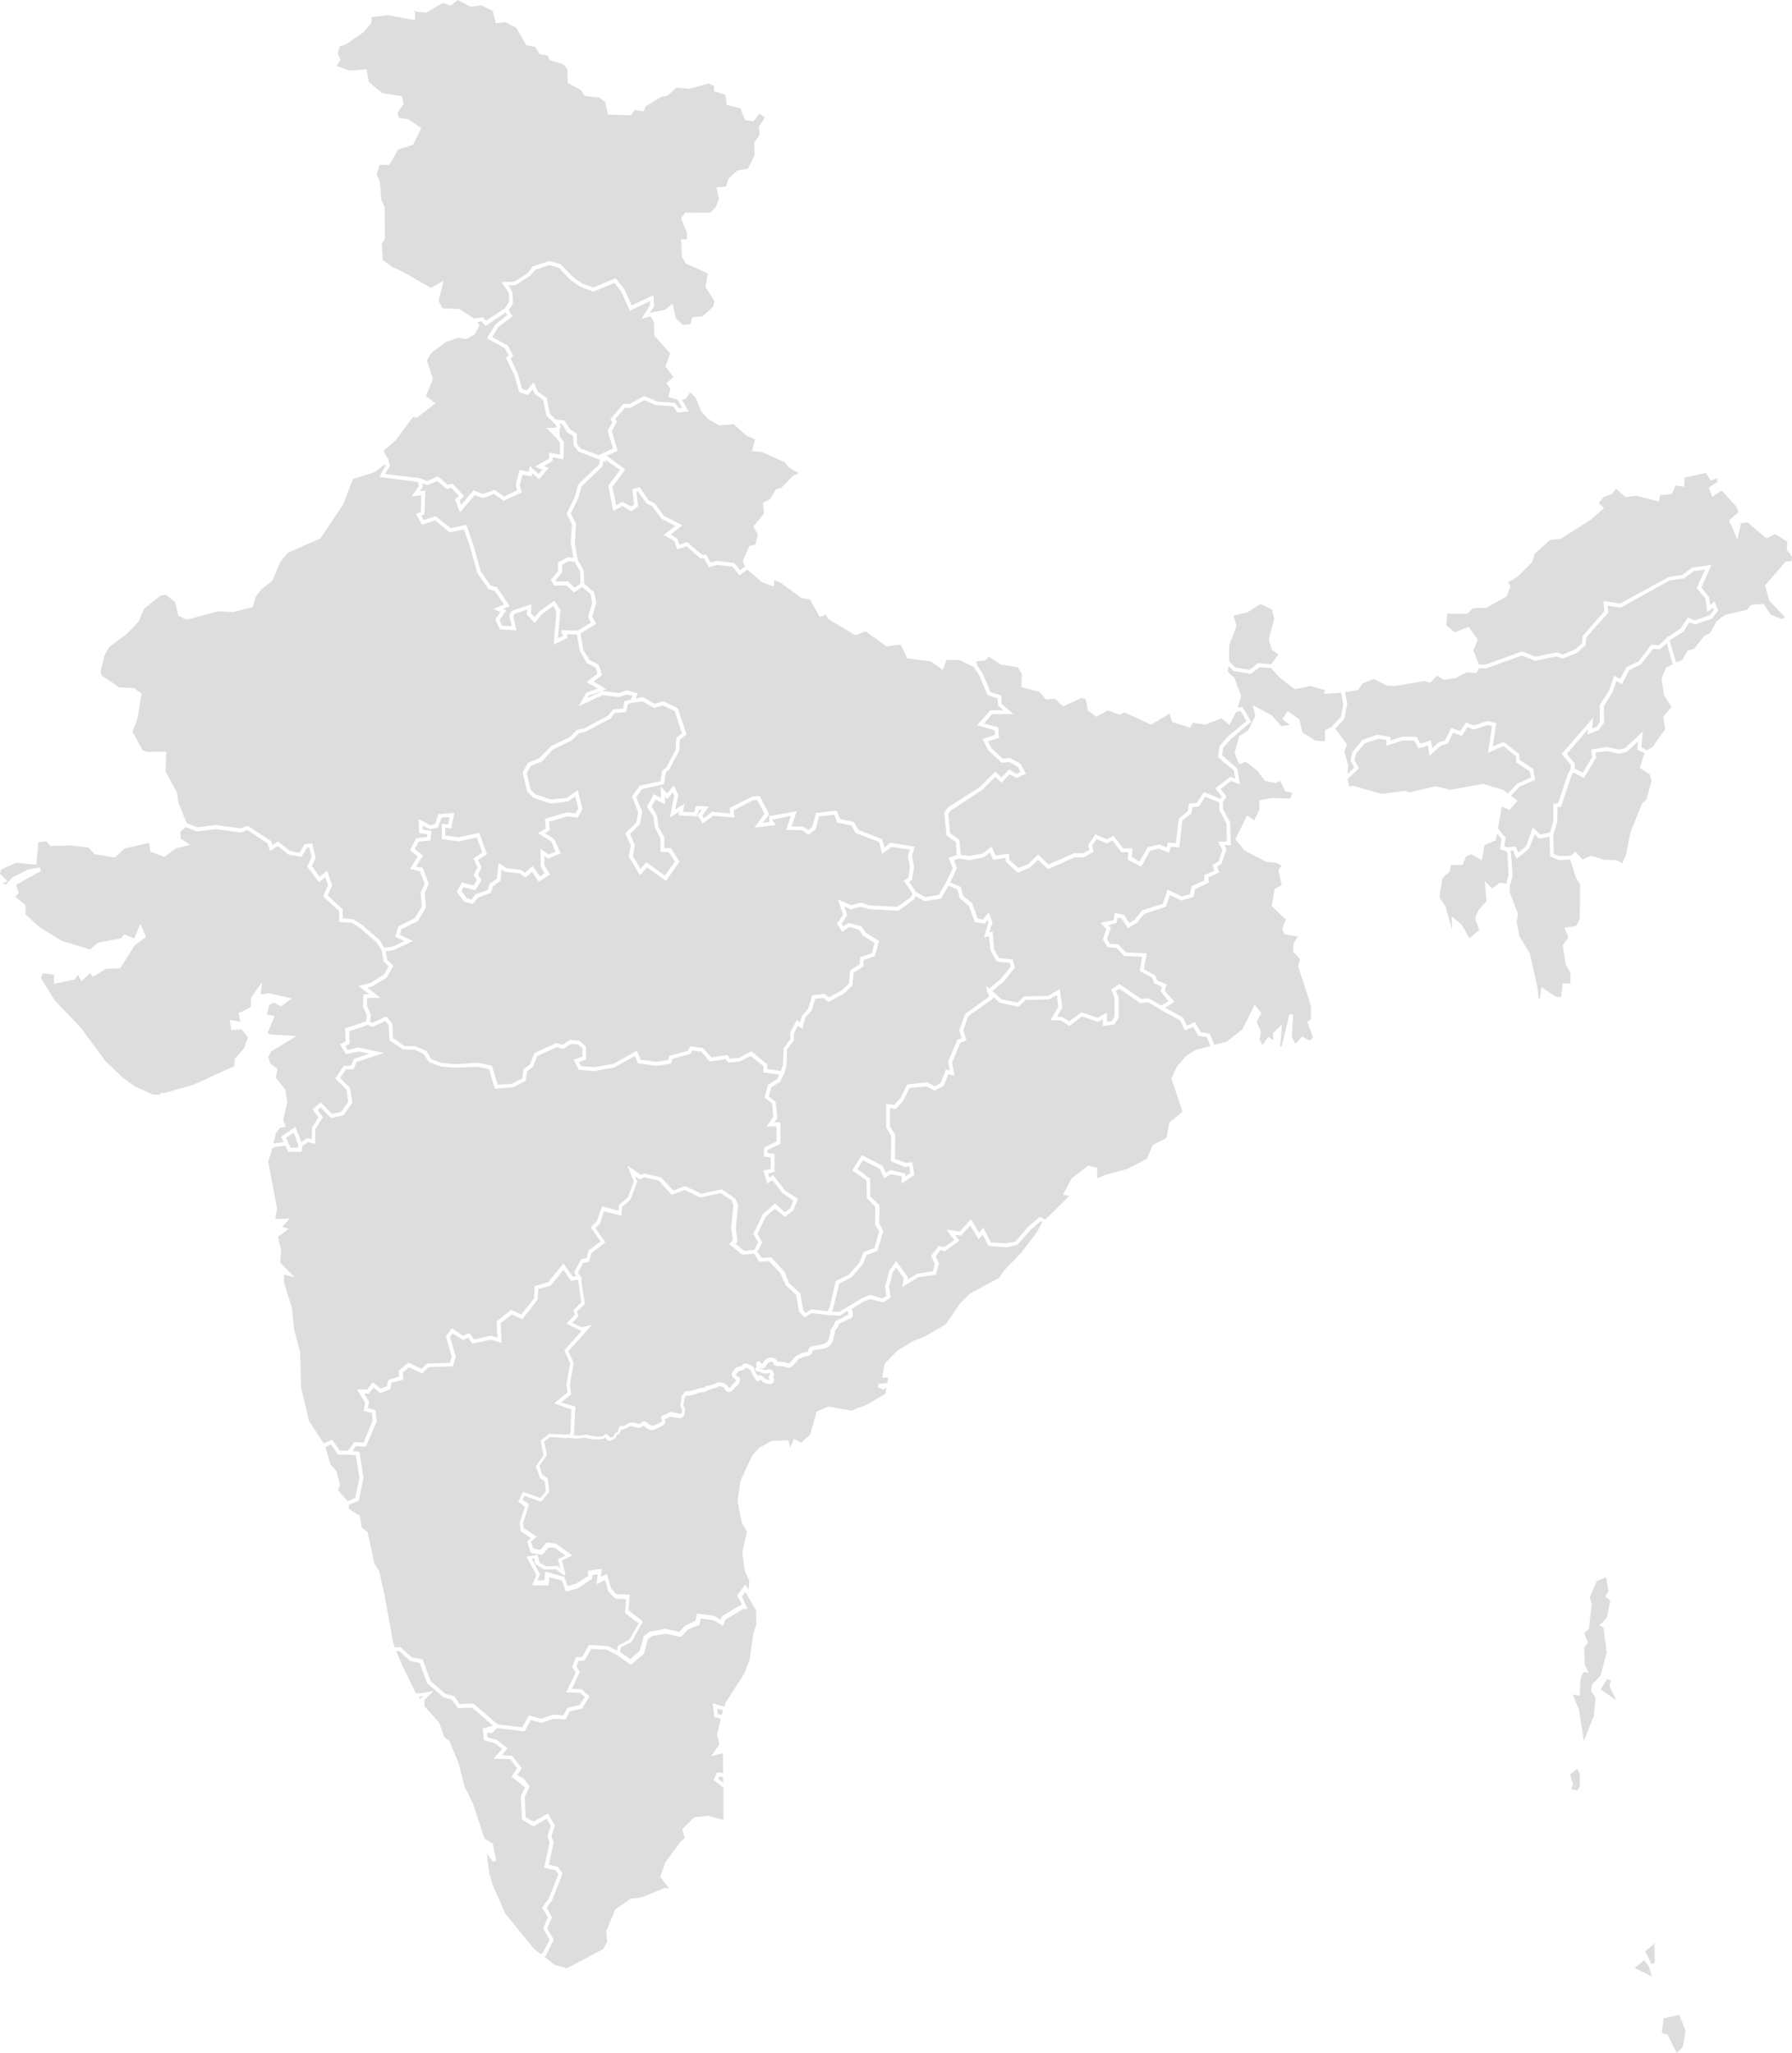 <svg id="Layer_1" xmlns="http://www.w3.org/2000/svg" viewBox="0 0 611.3 700.3"><style>.st0{fill:#ddd}</style><path id="Jharkhand" class="st0" d="M418.4 280.9l-2.4-4.5-.1-2.7-4.8-1.9-2.1 3.3-2.2.2-.4 2.2-3.1 2.4-1 9.2-2.9-.3-.6 2.1-3.5-1.4-3 .7-3 5.5-4.6-2.5.2-2.5h-2.4l-3-4-2 1-3.4-1.5-1.5 2.2.4 2.1-3.3 2-3-.1-9.2 4.1-3.4-3.2-2.7 2.6-4.2 1.8-4-3.7-.2-1.4-4.2.7-1.1-2.5-2 1.6-5 1-3.5-.5-1.8.5 1 2.8-2.2 4.8 3.5 1.5.9 3.1 3.1 2.6 1.8 5.1 1.8.4 2-2.5 1.3 3.4-1.1 3.4 1.1-.2.5 6 1.7 3 4.7.5.7 2.8-3.7 4.6-4 3.4 3.2 2.8 5.4 1.1 2.2-2.1 8.2-.2 4-2.3.9 6.2-1.8 3.2 1.8.1 2.3 1.5 4.2-3.1 5.5 1.9 3.2-1.8v3.2l1.7-.3.9-1.5v-6.4l-1.2-2.9 2.9-1.8 7.5 5.1 2.4-.3 4.4 2.5 2.4-1.5-2.7-3.4.5-1.5-2.7-1.2-.6-1.8-4.3-2.4.8-4.8-6.1-.3-2.7-2.8-3-.2-1.6-2.7 1.2-3.5-2-2.1 4.4-.9.5-2.5 3.1.7 1.8 2.7 1.9-1.1 2.5-3.2 7.1-2.2 1.6-4.8 4.9 2.3 2.7-.8.6-2.7 4.4-2-.1-1.8 3.5-1.5-.7-1.9 2.1-1.3 1.3-3.9-1.5-2.8h3z"/><path id="Uttar_Pradesh" class="st0" d="M347.1 261.5l-2.9-1.6-2.5.3-4.6-4.3-1.9-3.8 4.2-1.4-.1-1.6-6-1.7 4.5-5.1h4.5l-1.8-1.6-.2-2.5-3.4-1.1-3-7-1.7-2.6-5.1-2.4h-4.2l-1.3 3.4-4.1-2.9-8-1-2.2-4.7-4.9.6-7.2-5.2-3.4 1.4-9.2-5.5-.9-1.6-2 .9-3.4-6-2.9-.5-7.1-5.2-2.2-.9-.1 2.2-3.9-1.4-5.2-4.4-2.6 2-2.4-3-5.3-.6-2.8.8-1.6-3-1.4-.1-4.6-4.1-3.2 1.1-1-2.9-3.6-2 4-3.1-4.7-2.4-3.2-4.3-2-1-2.9-4.1-.5.2.6 4.9-2.4 1.7-3-1.8-3.1 1.7-1.7-8.6 4-5.4-4.9-3.4h-.3l.5.8-1-.4-.3 1.8-7.1 6.8-1.1 4-2.6 5.3 1.8 3.5-.4 6.4.9 5.7 2.1 3.7.2 4.6 3.4 3 .7 3.6-1.4 4.6 1.4 2.5-5.4 3.3 1 5.7 2.2 3.4 3 1.5 1.2 3.5-2.9 2.3 4.4 2.6-6.1 2.2-.4.8 5-2.4 5.6.7 2.8-.9 3.8 1-.8 1.8 2.5-.5 4 2.3 3-.9 4.9 2.4 3 8.9-2.3 1.8-.2 3.8-3.4 6.4-1.2 1-.6 4-7.5 1.7-2 2.7 2.1 5-.8 4.2-3.4 3.4 1.7 3.8-.7 3.7 2.6 4.4 2-2.3 6.3 4.6 3.4-4.8-2.1-3.3h-2.8v-4.7l-1.9-3.5-.5-3.9-2.2-3.3 2.3-4.3 2.5 1.3-.1-3.9 2.2 2.3 2.3-2.7 1.5 3.3-1.1 4.9 3.2-1.9-.5 2.7 3.8.2.6-2.2 4.4.2-2.2 3.1.5.9 2.8-2.2 6.2.6-.2-1.9 7.7-3.9 2.5-.2 3.3 6.3-.6.7h.1l-1.7 2.2 2.2-.3v-2l9.4-1.7-1.8 5.2 4 .1 1.8 1.2 1.2-1.1 1.4-4.8 7-.8 1.2 2.9 4.7 1 1.5 2.7 8.1 3.1.8 2.9 2-1.6 8.3 1.3-.9 3.2.7 3.8-.7 4.4-1 .6 2.4 3.5 3.1 1.7 4.6-.7 2.5-4.3 2.3-4.8-1.4-3.6 2.8-.9-.3-4.4-3.2-2.3-.8-7.7 1.2-1.8 10.9-7 5.3-5.3 2.1 2 2.6-2.7 2.6 1.5 1.4-.7z"/><path id="Bihar" class="st0" d="M334.6 228.9l.5.6 2.8 6.6 3.6 1.1.2 2.9 4 3.5h-7.3l-2.7 3.2 4.8 1.3.3 3.6-3.8 1.2 1.2 2.3 3.9 3.6 2.3-.3 3.7 2 1.9 3.4-3.2 1.5-2.4-1.3-2.8 2.9-2.1-2-4.5 4.5-10.7 7-.8 1.2.6 6.5 3.2 2.3.4 5.1 3 .4 4.4-.8 3.2-2.4 1.3 3.1 4.6-.7.2 2.2 3 2.7 3.4-1.4 3.3-3.2 3.6 3.4 8.8-3.9 2.8.1 2.3-1.2-.4-1.7 2.5-3.6 3.8 1.7 2.4-1.2 3.2 4.3h3.2l-.2 3 2.6 1.5 2.8-4.9 4-.9 2.5 1 .4-1.7 2.7.3 1-8.4 3.1-2.6.4-2.6 2.6-.2 2.5-3.7 5.6 2.3.5-.7-2.2-2.9 5.1-3.9 1.7.6-.5-2.8-5.4-4.5.5-3.8 3.1-3.5 6.1-5-2-3.5-1.5.3-2.3 4.5-2.7-2.3-5.6 2.2-4.1-.7-1.1 1.7-6-1.9-.9-2.9-6.3 3.8-9.1-4.2-1.7.8-4-1.5-4 2.2-2.8-2.2-.7-3.7-1.3-.6-6.5 3-2.7-2.6-3.1.2-2.2-2.6-6.2-1.6.2-4.4-1.4-2.4-5.8-.9-4.1-2.7-1.2 1.3-3.1.3.2 1.1z"/><path id="Sikkim" class="st0" d="M426.3 228.5l2.9-2.3 4.4.4 2.5-3.3-2.3-1.7-1-3.6 1.9-7-.8-3.1-3.9-1.9-4.5 2.9-4.7 1.1 1 3.5-2.5 6.7v5.3l2.1 2.2z"/><path id="Madhya_Pradesh" class="st0" d="M266.4 365.4l.7-2.2.2-5.6 2.3-3.1v-2.4l2.2-4.2 1.1.9.7-2.4 2.1-2.3 1.4-4.6 4.2-.5 1.5 1.2 4.3-2.3 2.5-2.4.4-4.5 3.3-2.1.1-2.4 4-1.3.9-3.6-3.9-2.4-1.3-2-3.4-1-2.4 1.6-1.8-2.7 2.1-3.1-1.8-5.2 4.6 2 3.2-.9 3.1 1 9.4.4 4.7-3.3.5-1.1-3-4.5 1.6-1 .5-3.6-.7-3.8.7-2.2-6.3-.9-3.2 2.4-1-4.1-8.1-3.1-1.3-2.5-4.9-1-1-2.7-5.2.6-1.2 4.4-2.4 1.9-2.2-1.6-5.4-.1 1.6-4.8-6.4 1.3 1.2 1.8-7.2.9 3.4-4.7-2.5-4.7H257l-6.7 3.5.2 2.5-7.2-.6-3.6 2.6-1.7-2.7 1.4-1.9h-1l-.6 2.2-6.4-.4.3-1.3-3.2 2.1 1.5-7.5-.5-1.1-1.9 2.3-.8-.9.1 2.7-3.3-1.7-1.3 2.5 1.8 2.9.5 4 2 3.4v3.8h2.3l2.9 4.6-4.6 6.6-6.5-4.6-2.4 2.7-3.8-6.4.7-3.7-1.9-4.2 3.8-3.8.6-3.4-2.1-5.4 2.6-3.7 7.1-1.5.6-3.6 1.5-1.3 3.1-5.9.2-4 1.9-1.6-2.4-7.5-4.1-2-3 .9-4-2.3-3.3.5-1.6.5-.6 2.7-3.9.3-1.4 1.9-8.8 4.6-2 .4-2.5 2.5-6.3 3-3.9 4.2-3.7 1.4-1.4 2.5 1.3 5.7 1.7 1.6 5.3 1.7 5.3-.5 3.8-2.7 1.6 6.5-1.6 2.9-3.5-.4-6.3 1.8.3 2.9-1.7 1 3.2 2.1 2.2 4.8-4.3 1.8-1.3-.9v3.1l1.9 3.2-3.8 2.5-2.3-3.4-2.2 1.9-2.1-1.4-4.7-.5-1.4-.8-.4 3.9-2.5 1.8-.8 2.3-4.3 1.6-1.9 2.1-2.8-.7-2.6-3.4 1.7-3.2 4 1.1 1.2-1.9-1.2-1.6 1.4-2.8-1.4-2.9 3-2.1-1.8-5.1-6.3 1.3-5.7-.8V281l2.2.2.5-2.5-2.8.2-1.2 3.4-2.8.6-2.4-1.3v1.4l3 .4-.4 3.3-4 .4-1.3 2.5 2.8 2.3-2.4 3.7 2.3.4 2.1 5.5-1.4 3.2.4 4.9-2.8 4.6-5.6 2.8-.5 1.9 4.5 2.1-6.7 3.1-2.6.4.5 2.9 2.1 2-2.2 4-5.1 3.1-1.6.4 4.5 3.5h-4.6v2.7l1.3 3-.3 2.4.9.4 4.7-2.2 2 2.4.3 5 3.8 2.7 3.9.1 3.7 1.6 1.6 2.8 3.6 1.3 4.8.4 7.4-.5 4.9 1 2 6.5 4.8-.3 3.5-1.8.5-3.2 2.2-1.6 1.5-3.9 7.5-3.4 2.2.6 2.4-1.7 3.3.3 2.2 2v4.4l-2.4.9.7 1.4 4.4.3 6.7-1.1 7.9-4.5 1.4 3.1 5.3.7 4-.6.4-1.4 6.4-1.8.7-1.5 4.4.6 2.9 3.2 5.4-.8.9 1.2 3-.2 4.3-2.3 5.4 4.5v1.5z"/><path id="Chhattisgarh" class="st0" d="M341.6 333.7l3.2-4-.3-1.2-4.5-.5-2.1-3.8-.5-4.8-1.7.4 1.5-5.2-.3-.8-1 1.3-3.4-.6-2-5.5-3.1-2.6-.7-2.9-3.1-1.4-2.6 4.4-5.6.9-3.1-1.7-.5 1.1-5.3 3.9-10.1-.6-2.8-.8-3.4.9-2.2-1 1 3-1.9 2.9.6.9 1.8-1.2 4.4 1.2 1.5 2.2 4.5 2.8-1.5 5.2-3.8 1.3-.1 2.2-3.3 2.1-.4 4.3-3 2.9-5.2 2.8-1.7-1.4-2.8.3-1.2 4-2.1 2.3-1.1 4-1.5-1.1-1.4 2.6v2.4l-2.3 3.1-.2 5.5-.6 2.1h.1l-.4.7-.2.5-1.1 2.3-2.9 1.7-1 3.2 2.4 1.8.6 5.6-1.1 1.5 2.1-.1v7.4l-4.4 2.1v1l2.4.3v6.1l-2.2.6.5 1.4 1.2-.9 4.2 5.4 4.3 2.7-1.6 4-2.9 2.2-3.3-2.8-3.2 2.7-2.8 5.9 1.6 2.9-1.6 3.2 1.4 2.1 3.3-.2 4.5 4.9 1.6 3.9 3.8 3.5 1 5.7.8 1 2.1-1.3 5.3.7.8-1.3 2.1-9 4.6-2.3 3.5-4.1 1.4-3.5 3.7-1.4 1.6-5.6-1.4-2.4.1-6-2.9-3-.1-6-4.9-3.5 3.3-5.2 7.1 3.7 1.1 2.4 1.6-1 5 1.2v1l1.7-1.1-.3-2.3-1.4.2-4.9-2 .1-8.6-1.7-2.9v-8l2.7.3 2.1-2.2 2.4-4.8 6.9-.7 2.4 1.4 2.1-1.2 1.8-4.6 1.3.4-.6-3 3.2-7.5 1.5-.6-.9-2.6 2.1-5.7 8.1-5.8-.5-1.5-.4-.4.3-.2-.5-1.7 1.2 1z"/><g id="Andaman_and_Nicobar_Islands"><path class="st0" d="M549.5 573.2l-1.2-.5-2.3 3.6 5.4 3.7-2.3-4.7.4-2.1z"/><path class="st0" d="M547.8 576l.4.3-.3-.5zm-12.2 29.3l1 3.4-.6 1.6 2 .5.9-1.3V605l-.9-1.6zm10.4-33.7l2.1-7.9-1.1-8.5-1.5-.8 1.1-.9 1.5-1.6 1.2-5.9-1.7-1.5 1.1-1.7-.8-4.8-3.2 1.3-2.4 5.6.7 2.2-1 8.6-1.6 1.3 1.3 3.4-1.3 1.5.2 6 1.4 2.7-1.9-.2-1 2.5-.2 5.6-2.4-.5 2.1 5.1 1.7 10.7 3.4-8.5.6-6.2-1.5-2.2.2-2.2zm22.7 117.9l-.4 3 1.3.3 2.7 5.3.5-.5.7-4.7-1.6-4zm-7.5-23.8l1.5 2.8.6 1.4 1.2-.3-.1-6.7-3.2 2.8z"/><path class="st0" d="M567.5 688.5l-.6 5 1.9.5 3.2 6.3 2.1-2.1.9-5.5-2.2-5.4-5.3 1.2zm-6.6-19.9l-3.3 2.7 5.9 2.9-1-3.4-1.6-2.2zm1.9-2.5l.4.6v-.9z"/></g><path id="Chandigarh" class="st0" d="M189.4 147.2l.2.2v-.2z"/><path id="Pondicherry" class="st0" d="M244.9 584.7l1.3.3.1-.5.4-1.1-2-.6z"/><path id="Odisha" class="st0" d="M408.8 353.3l-1.8-3-2.8 1.2-1.6-3.4-6.4-3.5-.3-.2-1-.6h.1l-3.4-1.9-2.6.3-7.1-4.9-1.3.8 1 2.1v7l-1.5 2.3-3.9.5v-2.4l-1.6 1-5.5-1.9-4.4 3.3-2.7-1.9-3.6-.1 2.6-4.6-.5-4-2.6 1.5-8 .2-2.4 2.3-6.4-1.3-2.4-2.1.1.6-8.5 6-1.7 4.9 1.1 3.4-2.1.8-2.8 6.7.8 4.6-2.1-.6-1.6 4-3.1 1.6-2.6-1.4-5.9.5-2.2 4.4-2.5 2.8-2-.3v6.2l1.8 2.9-.1 8.2 3.7 1.4 2.2-.3.7 4.4-4.3 2.9v-2.4l-3.6-.8-2.4 1.4-1.5-3.2-5.7-2.9-1.9 3 4.3 3.3.1 6 3.1 3-.1 6.2 1.4 2.6-2 6.8-3.7 1.4-1.3 3.2-3.8 4.4-4.2 2.1-2.2 8.9-.4.7 2.6.1 7.6-4.6 2.9-1.2 4.2 1.2 1.4-.8-.5-3.2 1.5-5.5 2.3-3.2 4 5.4-.1.8 3.3-1.9 5.3-.9.7-2.4-1.3-2.8 2.6-3.4 1.9.4 3.4-2.4-2.7-3.6 4.6.7 3.8-4.2 2.8 4.6 1.4-1.8 2.6 5.1 5.3.3 3.1-.6 4.4-5.1 3.9-3.3 1.9.9 8.2-8.1-2.2-.3 3-5.7 5.6-4.3 3.1.8v3.5l3-1.2 7.3-2 6.6-3.4 2-4.7 4.7-2.4 1-5.3 4.5-3.7-3.8-11.3 1.8-4 3.2-3.7 3.1-2 5.2-1.4-1.2-3z"/><path id="Meghalaya" class="st0" d="M522.3 265.2l-.5-2.1-4.6-3.1-.1-2.1-4.3-3.4-5.2 2.3 1.4-9.1-1.4-.4-5 1.6-2-.9-1.9 3-3-1.1-1.8 3.7-2.5.8-3.8 3.4-.5-3.5-3.2 1-1.5-2.7h-4l-5.5 1.8.1-2-2.9-.4-4.6 1.6-3 3.6-.4 2.2 1.5 2.6-3.9 3.8.6 2.6 1-.4 10 2.8 7.8-1 1.8.5 8.7-2.1 5.1 1.2 11.2-2 7 2.1 1.4 1.2 3.3-3.4z"/><path id="Tamil_Nadu" class="st0" d="M257.9 549.3l-3.6-6.2-1.2 1.5 1.9 4.2h-1.4l-6.1 3.6-.9 2.2-3.2-1.9-4.4-.6-.4 2.1-4 1.7-2.3 2.5-5.1-1.1-4.8.8-1.4 1.1-1.4 5-4.4 3.7-4.5-3.2-3.8-2-5.2-.2-2.3 3.9-2 .1-.8 2 1.2 1.8-2.7 5.8 3.3.1 2.7 2.5-2.6 4.1-4.2 1-1.3 2.7-4.2-.2-4.2 1.4-3.6-1-2 3.9-9.4-1.1-1.8 1.7-1.7-.2.2 1.6 3.2.9 3.6 2.9-1.9 2.3 3.5.2 3.3 4.3-1.6 2.4 2.3 1.1 1.7 2.4.3.2-1.7 3.7.3 6.9 2.7 1.5 4.9-2.8 2.4 4.1-1.2 3.6.8 2.2-1.7 7.6 3.1.7 1.6 2.3-3.6 9.2-1.8 2.4 1.8 3.3-1.6 3.8 2.2 3.9-2.8 5.5-.5.2 3.7 2.9 4.1 1.1 12.3-6.5 1.4-2.4-.3-3.8 3.1-7.4 5.2-3.6 3.8-.5 7.9-3.2 1.5.2-3.1-4 1.8-5 5.2-7 1.4-1.2-.9-3 4.1-4.1 4.8-.5 5.2 1.4v-11.1l-3.4-2.5 1.2-2.6 2.1.2-.1-6.8-4.1 1.1 2.9-4-.8-3.4 1.3-5.4-2.2-.6-.6-4.7 4 1.2.3-1.2 6.6-10.3 1.7-4.5 1.3-9.1 1-2.9z"/><path id="Karaikal" class="st0" d="M245 606.8l1.7 1.3-.1-2-1.2-.1z"/><path id="West_Bengai" class="st0" d="M457.5 236.3l-5.9.4.4-1.3-5-1.4-5.3 1.1-4.9-3.7-3.2-3.5-4-.3-2.9 2.3-5.9-1-1.7-1.7-.3 1.9 2.3 2.2 2.3 6.1-1.2 4 1.6-.3 1.4 2.3 1.6 2.8-6.8 5.8-2.8 3.1-.3 2.6 5.2 4.5.9 5.4-3.1-1.2-3.5 2.7 2 2.7-1.2 1.7v2.5l2.4 4.5.3 7.8h-2.2l.7 1.4-1.7 4.9-1.5 1.1.7 1.9-3.7 1.7.1 1.8-4.6 2.2-.6 2.7-4.1 1.2-3.9-1.9-1.4 4-7.3 2.4-2.6 3.1-3 1.8-2.2-3.3-1.3-.3-.5 1.9-2.8.7 1 .9-1.4 3.7 1 1.7 2.8.2 2.7 2.8 7.1.3-1 5.4 3.9 2.2.6 1.6 3.3 1.4-.7 2.1 3.3 3.8-3.1 2.1 6.1 3.3 1.2 2.8 2.8-1.2 2 3.4 3.1.5 1.5 3.8 4.2-1 5.4-4.3 4.2-8.4 2.3 2.9-1.6 2.9 1.4 3.4-.4 2.8 1 1.8 1.9-2.8 1.8 1.1-.2-2.3 3.1-3-.6 7.6.5-.2 2.7-11 1.2.2-.4 7.7 1.2 2.3 2.3-2.5 2.6 1.4 1.1-1.1-1.9-5.3 1.2-.9v-4.6l-4.4-13.6.7-2.3-2.4-2.6.2-3 1.5-2.1-4.7-.8-.7-1.8 1.3-3.5h-.4l-4.5-4.4 1-5.7 2.4-1.4-1.1-5.2 1.1-1.3-1.7-1.1-3.5-.3-7.5-3.9-3.1-3.8 4-8.1 2.5 1.6 1.7-3.6V273l4.2-.8 6.4.2.6-2-2.3-.4-1.8-3.6-1.5.7-3.7-.7-2.6-3.5-3.9-3.1-2.2.9-1.7-3.8 1.7-5.9 3-1.8 2.4-5-.8-3.5.1-.1 6.3 3.4 3.3 3.7 2.9-.4-2.6-2 1.8-2.7 4 2.7 1.1 4.6 4.4 2.7 3.3.3v-3.8l2.3-1.2 3.1-3.3.8-4.6z"/><path id="Haryana" class="st0" d="M201.6 212.4l-1-1.9 1.4-4.8-.5-3-2.9-2.5-2.8 1.9-2.6-2.4-4.2.1-1.1-2 2.5-3-.1-2.9 3.3-1.8 2 .2-.9-5.2.4-6.2-1.8-3.7 2.8-5.8 1.1-4.1 7.1-6.8.3-1.7-7.3-2.8-1.6-2-.2-3.3-2.1-1.3-1.7-2.8-.9-.1.5.7-.4 1.4v2.2l1.5 2-.2 5.9-3.6-.7-.2 1.3-2.9 1.7 1.7.6-3.3 3.9-2.3-2.1-.3 1.1-3-.6-1 3.4.7 2.7-6.2 2.8-3.3-2.3-3.7 1.4-2.9-1-5 5.9-1.7-4.5 1.3-1.1-2.5-2.8-1.6.4-3.2-2.7-3.5 1.4-1.7-.7.3 1.2-1.1 1.6 1.9-.3-.3 8.1-1.1.5.8 1.5 4.1-1.3 5.2 4.1 5.3-1.2 2.4 7 2.5 8.9 3.4 4.8 2.2.7 4.3 6.4-2.3.9 1.1.5-2.3 3.3.9 2 3.3.1-.9-3.6.8-1.6 6.8-2.3-.2 3.1 1.3 1.3 1.7-2 5-3.6 2.1 3.2-.9 9.6 1.8-.8-.8-1.9 5.8.1z"/><path id="Nagaland" class="st0" d="M568.6 219.3l-2.3 2.2-2.4-.2-4.1 5.3-4 2-2.5 4.8-1.9-1.1-1.4 4-2.9 4.6.1 5.6-1.9 2.6-3.8 1.4.2-1.7-7.2 8.4 2.7 3.3v1.7l2.7 1.4 3.2-5.3-.3-2.6 5.4-.9 4.1.9 2.1-.5 6-5.7-.5 5.4 1.9 1 1.9-1.1 4.3-6-.6-4.4 2.8-3.2-2.6-4.1-.8-5.7 1.5-3.6 2.3-1.2-1.3-4.5z"/><path id="Tripura" class="st0" d="M513.7 290.3l-2-.6.5-3.5-1.5-1.9-.4 2.3-3.9 1.7-.9 5.1-3.6-2-1.7.7-1.3 2.9-4 .1-.3 2.1-2.5 2.3-1.1 6.5 2.1 3.2 2.1 7.4.2.3-.2-4.3 3.4 2.8 2.7 4.7 3.3-2.9-1.4-4 1.1-2.7 2.8-3.1-.6-6.9 2.5 2.6 2.7-2 2.1.4.8-2.9-.4-7.6z"/><path id="Assam" class="st0" d="M513.1 288.7l1.1.3 2.8-.3.9 2.1 2.7-2.1 2.3-6.5 2.5 2.5 3.3-.7 1.2-3.9v-6l1.6-.1 3.4-10.1.9-1.5v-1.5l-3.1-3.7 10.8-12.4-.4 3.7 1.4-.4 1.3-2-.1-5.6 3.2-4.9 1.7-5.1 2.1 1.1 2.1-4 4.2-2 4.3-5.7 2.6.2 2.3-2.2v-.1l.3-.2.7-.7.1.2 4-2.7 2.4-3.7 2.5.9 4.9-1.7 1.6-1.8-.4-.8-1.9 1.5-.6-4.5-3-3.7 2.8-6.3-3.8.5-3.3 2.5-4.9.7-16.8 9.3-4.4-.7.3 2.3-7.6 8.6-.2 2.5-2.9 2.7-5 2-2-.8-7.4 1.5-4.4-1.8L507 228h-2.5l-.8 1.6-3.3-.3-3.9 2-4 .6-2.3-1.4-2.4 2.4-2-.6-9.9 1.7-3-.2-4.2-2.2-3.8 1.5-1.7 2.3-4.4.7.8 3.9-1 5.2-3.1 3.3 4 5.5-.9 2.3 1.3 4.6-.2 3.1 2.3-2.2-1.3-2.2.6-3 3.4-4.2 5.2-1.8 4.5.8-.1 1.2 4-1.3h4.9l1.3 2.4 3.6-1.2.5 2.7 2.2-2 2.1-.6 2.2-4.3 3 1.1 2.1-3 2.4 1.1 5-1.6 2.8.8-1.2 7.9 3.8-1.5 5.3 4.2.1 1.9 4.6 3.1.7 3.7-5.3 2.3-3 3.2 2.3 1.6-2.8 3.2-2.6-1.2-1.3 7.5 2.6 3.2z"/><path id="Manipur" class="st0" d="M558.8 252.9l-3.8 3.5-2.7.7-4.1-.9-4 .5.3 1.8-4.2 6.9-3.6-1.9-.6 1-3.6 10.7-1.2.1-.1 5.1-1.3 4.3.1 6.6 1.9.7 3.9-.1 1.7-1.4 2.3 2.7 3-1.3 4.4 1.4 4.3.1 1.9 1.1 1.3-3 1.5-7.7 4-9.8 1.4-1.2 1.8-6.4-.6-2.2-3.4-2.3 1.6-5-2.5-1.2z"/><path id="Mizoram" class="st0" d="M531.7 293.4l-2.9-1.3-.2-6.7-3.6.7-1.5-1.5-1.9 4.9-4.3 3.5-1.1-2.9-1 .1.2.4.6 8.2-1 3.5v2l2.8 7.4-.4 2.9.9 4.7 3.6 6 2.7 12.2.3 3.4.4-.3.5-3.9 4.8 3.2 1.9.3.6-4.8 2.6.1v-3.8l-1.6-2.8-1-6.5 1.9-2.6-1.3-3.3 4-.7 1.2-2.3.1-11.9-1.3-2-2.1-6.4z"/><path id="Arunachal_Pradesh" class="st0" d="M609.7 184.8l-4.1-2.6-3.1 1.4-6.5-5.5-2.1.4-1.2 5.6-2.9-6.6 3.2-2.8-.6-1.8-5.1-5.6-3.2 2.2-1.2-3.2 2.9-1.9v-1.3l-2.2.8-1.7-2.6-7.2 1.6-.2 3.1-2.9-.4-1.3 2.9-4 .4-.4 2.2-7.6-2-3.8.5-3.2-2.9-1.5 1.9-2.7.9-1.8 2.1 1.9 1.7-4.6 4-10.2 6.5-3.6.4-5.2 4.6-1 3-4.9 4.9-3.3 2 .9 1.2-1.4 3.6-6.8 3.8-4.7.2-1.9 1.9-6.8-.1-.3 4 2.9 2.4 4.7-1.9 3.1 4.4-1.5 3.7 1.9 4.8h2.3l12.4-4.5 4.6 1.8 7.4-1.5 1.8.8 4.4-1.8 2.3-2.1.2-2.5 7.4-8.4-.3-3.5 5.6.9 16.7-9.1 4.6-.7 3.3-2.5 6.6-.9-3.4 7.7 2.6 3.3.4 2.7 1.5-1.3 1.2 3.2-2.2 2.8-5.7 1.9-1.9-.7-2 3.1-4.7 3 .9 3.3 1.3 4.3 2.1-.9 1.8-3.2 2.1-.5 3.5-4.4 2.1-1.1 2.2-4 2.7-2.1 7.6-1.8 1.5-1.7 4.2-.3 2.4 3.6 3.8 1.6 1.1-.7-5.3-5.5-1.5-5.3 7-8.1 2-.2.2-1.6-1.8-2.2z"/><path id="Punjab" class="st0" d="M142.3 163l-.1-.2 1.1.4h.3l.1.1 2 .8 3.7-1.6 3.4 2.9 1.6-.4 3.9 4.2-1.5 1.5.5 1.5 4.2-4.9 3.3 1.2 3.9-1.4 3.3 2.3 4.4-2.2-.5-1.9 1.4-5 3 .6.5-1.9 2.9 2.7 1.3-1.5-2.5-1 4.7-2.7.2-2.1 3.6.7v-3.9l-1.2-1.8-3.4-3.4 3.3-.1.2-.5-1.1-1.3-2.4-2.3-1.1-5.3-2.8-2.1-.8-1.6-1.6 2-3-1.1-1.6-5.6-2.9-6 .9-.9-1.3-2.4-6.1-3.4 2.9-4.7 4-3.2-.5-.9-6.9 4.6-1.4-1.6-1.4.3.8 1.2-1.7 3-2.9 1.6-2.7-.5-4 1.4-5.2 3.8-1.5 2.6 2.1 6.3-2.4 5.8 3.2 2.5-6.3 4.9-1.3-.3-5.9 8-4.2 3.6 1.3 2.4.2-.1.7 2.8-1.6 2.8z"/><path id="Gujarat" class="st0" d="M96.7 389.6l-.8-1.9 4.9-3.3 2 5.2 2-1.4 1.5.4.1-3.9 2.2-3.6-2-2.6 2.8-2.5 3.9 4 3-.7 2.5-3.5-.6-4.1-3.8-3.8 2.8-4.3 2.6-.1.9-2.3 5.3-1.8-3.8-.7-4.2.9-2-3.4 1.9-1-.2-4.4 7.2-2.4.2-2.1-1.3-3 .2-4.1h2l-3.7-2.9 4.1-1 4.6-2.9 1.6-2.8-1.7-1.6-.7-3.8-1.7-2.7-5.6-4.9-2.8-1.8-4.4-.3v-3.7l-5.5-5 1.7-3.8-.9-2.8-2.2 1.7-4-5.3 1.5-3.2-.8-3.3-.8.1-1.9 3.1-4.4-.8-3.6-2.9-2.7 1.7-.8-2.6-7-4.6-2.1.9-8.6-1.2-6.5.8-3.8-1.5-1.8 1.7.2 2.3 3.2 2.1-4.9 1.2-3.9 2.9-4.8-1.8-.5-3-8.2 1.9-3.4 3.1-6.9-1.1-2.1-2.3-5.9-.7-7.1.2-1.4-1.6-2.7.3-.7 7.7-6.8-.7-5.2 2.3-.4 1.5 2.6 2.5-1.8.8 1.3.3 2.1-2.4 5.3-2.7 4.1-.7.4 1.2-8.5 4.7.9 2.8-1.2 1.3 3.5 2.8v3.2l4.7 4.3 7.6 4.7 9.7 3 2.7-2.3 8.1-1.6.8-1.3 3.5 1.4 2.1-5 1.9 4.5-3.8 2.8-5 7.9-4.9.2-4.4 2.7-1-1.3-2.9 2.8-1.2-2.2-1 1.6-7.2 1.5.1-3.1-3.9-.5-.6 1.7 4.7 7.6 8.8 9.2 8.6 11.6 5.8 5.5 4.1 3 6.2 2.8h2.4l.3-.7.9.2 10-2.8 14.1-6.4.2-2.5 3.2-3.7 1.3-3.6-2.2-2.8-3.5.3-.5-3.5 3.6.6-.6-2.9 4.1-2 .2-3.4 3.7-5.2-.5 4.2 2.8-.4 7.8 1.8-3.6 2.7-2.5-1.3-1.5.8-.9 3.3 2.7.4-2.4 5.9 1.2.5 8.7.5-8.6 5.2-1.1 1.9.7 2.3 2.5 1.8-.6 3 3.3 4.2.6 4.2-1.4 6.1.9 2.3-2 .3-1.4 1.9-.8 3.5.4-.1z"/><path id="Jammu_and_Kashmir" class="st0" d="M165.8 109.4l6.4-4.2 1.4-2V100l-2.5-3.8 4.3-.1 4.7-3 1.6-2.2 5.7-1.9 3.8 1.1 4.1 4.2 3.3 2.4 3.8 1.4 7.6-3.2 3 3.8 2.5 5.5 7.4-3.5.2 3.9-1.5 2.1 1.2-.2 4.2-.9 2.4-2 1.2 5 2.3 2.2 2.6-.2.7-2.4 3.4-.3 3.7-3.3.4-1.9-3.1-4.9.9-4.5-7.5-3.4-1.3-2.1-.4-6.2h2.1l-.1-2.3-2-4.8 1.4-2 8.5.1 2-1.9 1-2.9-.8-3.9 3.3-.3.8-2.7 3-2.7 3.7-.7 2.2-4.7-.1-4.1 1.8-2.8-.2-2.7 2-3.1-1.8-1.3-2.1 2.6-2.8-.4-1.6-4-4.7-1.2-.4-3.4-3.9-1.3-.1-1.9-1.9-.7-6.5 1.8-4.4-.4-3 2.7-2.1.4-5.4 3.3-.6 1.7-3.1-.5-1.3 1.8-7.8-.2-1-4.3-1.9-1.5-5-.6-1.4-2-4.4-2.4-.2-4.9-1.4-1.5-4.6-1.4-.7-1.6-2.7-.4-1.5-2.5-3.1-.6-3.4-5.9-3.6-1.9-3.4.3-1-4.2-4-1.9-3.6.5-4.3-2.3-2.5 1.9-2.6-.9-5.7 3.3-3.3-.3-1.2-.5.7.6v2.8l-9.2-1.7-5.7.6.1 1.9-2.7 3.2-6 4.2-2.2.7-.7 2.4.9 2.3-1.3 2 4.5 1.6 5.7-.5.8 4.3 4.6 3.9 6.7 1 .6 2.6-2.1 3.1.5 1.7 3.3.5 4.3 3-2.8 5.7-5.1 1.6-3 5.3-3.3-.1-1 3.3 1.1 2.6.5 6 1.1 2.6.1 10.9-1.1 1.4.4 5.7 3.4 2.5 3.1 1.3 9.9 5.7 4.3-2.4-1.7 6.8 1.4 2.6 5.7.2 5.1 3.3 3-.5z"/><path id="Rajasthan" class="st0" d="M67.3 282.2l6.3-.8 8.4 1.2 2.5-.9 8 5.2.4 1.4 1.9-1.3 4.2 3.3 3.2.6 1.7-2.9 2.6-.3 1.2 4.9-1.3 2.8 2.6 3.7 2.6-2.1 1.7 5-1.5 3.4 5.1 4.8v3.1l3.6.3 3.2 2 5.9 5.2 1.5 2.5 2.8-.4 4-1.9-3.1-1.5 1.1-3.5 5.6-2.8 2.4-4-.4-4.7 1.4-3-1.7-4.3-3.3-.8 2.6-4.3-2.6-2.1 2.1-4.1 3.6-.4.2-.9-2.8-.4-.2-4.8 4 2.1 1.6-.4 1.2-3.4 5.4-.4-1.1 5.3-2-.2v2.6l4.5.6 7.1-1.5 2.6 7.3-3 1.9 1.2 2.5-1.2 2.6 1.2 1.8-2.2 3.5-4-1.1-.7 1.4 1.8 2.4 1.6.5 1.5-1.9 4.1-1.4.6-2.1 2.5-1.8.6-5.3 2.8 1.8 4.7.5 1.5 1 2.6-2.3 2.5 3.6 1.6-1.1-1.4-2.4v-5.9l2.8 1.9 2.3-1-1.4-3.4-4.6-2.9 2.7-1.6-.3-3.3 7.5-2.2 2.9.4 1-1.7-1-4.1-2.6 1.7-5.9.7-5.7-1.9-2.3-2.2-1.5-6.5 1.8-3.3 3.9-1.6 4-4.1 6.3-3 2.6-2.6 2.3-.4 8.3-4.4 1.6-2.1 3.5-.3.4-2.5 2.2-.6.6-1.3-2-.4-2.6.9-5.6-.7-8.2 3.8 2.6-4.6 3.9-1.4-3.8-2.2 3.7-2.9-.6-2.1-3-1.5-2.4-4.1-1-5.7h-3.5l.4 1.1-4.8 2.4.9-11.4-1.1-1.8-3.8 2.8-2.5 3-2.7-2.9.2-1.7-4.4 1.5-.4.8 1.1 4.8-5.7-.3-1.5-3.4 1.7-2.5-2.3-1.1 3.5-1.5-3.1-4.6-2.2-.7-3.8-5.5-2.5-9-2-5.8-4.9 1-5-4.1-4.5 1.5-2-3.7 1.7-.7.1-5.7-3.3.5 2.5-3.6-.3-1.4-13.2-1.7 2.2-4-.1-.4-3.8 2.8-7.3 2.3-3.4 8.8-7.7 11.5-11 4.8-2.6 3-2.8 6.6-3.6 2.8-2.1 2.7-1 3.5-6.7 1.7-5.2-.3-10.5 2.9-2.9-1.3-1.2-4.7-3.1-2.5-1.9.3-5.5 4.4-1.9 4.4-4 4.2-6.1 4.6-1.6 2.9-1.3 5.4.5 1.4 5.9 4 5 .2 2.6 1.9-1.4 8.6-1.7 4.4 3.5 6.4 1.6.5 6.4-.1-.2 6.8 3.9 7.2.4 3.2 2.9 7.2z"/><path id="Delhi" class="st0" d="M189.8 198.4l4-.1 2.2 2.2 2-1.4-.1-4.2-1.9-3.3-2.2-.1-2.1 1.2.1 2.5-2.3 2.8z"/><path id="Himachal_Pradesh" class="st0" d="M218.8 108.7l2.9-4.5v-1.5l-6.8 3.3-3.1-6.7-2.2-2.8-7.2 3-4.5-1.7-3.5-2.5-3.8-4-3.2-.9-4.9 1.7-1.7 2-5 3.2-2.3.1 1.3 2.2.2 4-1.5 2.1 1.3 2.2-4.9 3.7-2 3.4 5.3 2.8 1.9 3.6-.9.9 2.5 5.4 1.4 5 1.6.5 2.4-2.8 1.4 3.2 3 2.1 1.1 5.5 2 1.9 2.9.3 1.9 3 2.3 1.5.2 3.7 1.2 1.4 6.1 2.3 1-.5 3.9-1.8-1.8-6.1 1.6-2.9-.7-1 4.4-5.2h2.1l5.1-2.7 4.5 1.9 5.9.4 1.5 1.9 1-.1-1.5-2.8-3.2-1 .7-2.8-1.4-1.8 2.4-2.2-2.7-3.6 1.6-4.5-5.4-6-.1-4.5-1.1-2.1z"/><path id="Uttarakhand" class="st0" d="M231.1 140.7l-1.5-2.1-5.8-.4-4-1.7-4.7 2.6h-1.9l-3.4 3.9.7.8-1.8 3.3 2 6.7-3.9 1.7h.2l6.3 4.6-4.4 6 1.3 6.2 2.1-1.1 3 1.6 1-.7-.6-5.3 2.5-.6 3.1 4.5 2 1 3.2 4.3 6.3 3.2-4 3.1 2.2 1.4.8 2.1 2.6-.9 5 4.3 1.6.1 1.4 2.6 2.2-.6 5.9.8 2 2.4 1.6-1.2-.7-2 2.2-5 2.1-.6.8-3.4-1.5-2.7 3.6-4.4-.3-3.7 2.4-1.2 2-3.4 1.8-.5 3.9-4 2-1-3.4-2-1.2-1.7-7.8-3.5-3.5-.3 1.1-4-3-1.3-4.3-3.9-5 .4-3.9-2.3-2.2-2.5-1.8-4.5-2-2-1.4 2.2-1.4.3 2.3 4.1z"/><path id="Mahe" class="st0" d="M143 579.6h.1l.7-.5.6-.6-1.4.3z"/><path id="Nagar_Haveli" class="st0" d="M97.5 388.1l1.6 3.4h2.6l.1-.8-1.6-4.3z"/><path id="Kerala" class="st0" d="M186.9 654l-2-3.3 2.3-3.1 3.3-8.3-1-1.3-3.9-.9 1.9-8.6-.8-2.2 1.2-3.4-1.4-2.5-4.5 2.6-3.9-2.3-.5-7.9 1.5-3.1-4-3.2-.7-.3.1-.2 1.9-2.8-2.3-3.1-5.7-.2 2.9-3.3-2.4-1.9-3.8-1.1-.4-3.8v-.4l.6.1 2.8-.9-7-6.1-4.9.2-2-2.9-2.9-.8-3-2.6-2.6-2.2-2.5-6.9-3.4-.8-3.6-3.3-1 .1 1.9 4.5 4.8 9.9 2.9-.3 3.1-.6-3.1 3.1v2.1l5 5.6 1.8 5 1.7 1.2 3.2 7.8 1.9 7.7 2.9 5.8 4 12.1 2.8 1.7 1.2 5.7-1.1.5-2.1-2.8.8 6.7 1.1 3.8 4.4 10 9.8 12 2.2 1.7.7-.3 2.4-4.5-2.2-3.9z"/><path id="Maharashtra" class="st0" d="M115.9 494.8h2.9l2-2.9 3.2.2 3.1-7.4-.2-2.7-2.8-.7.4-2.9-2.7-4.4h3.4l2-2.5 2.7 2.2 2-.8.6-2.3 3.7-1-.2-2 3.3-2.8 4.5 2.1 1.9-1.8 7.8-.2.6-2.1-2-7 2.1-2.7 3.8 2.6 2.1-1 1.6 2.2 5.8-1.3 2.2.7-.3-5.5 4.9-4 3.5 1.6 4.4-5.5.2-4.2 4.6-1.3 5.2-6.4 3.2 4.5 1.2-.3-.8-1.2 2.5-4.5 1.8-.4.7-2.6 4.1-3-3.4-4.9 2.1-2 1.8-5.1 5.6 1.5.2-2 3-2.6 2-5.4-2.2-5.4 4.7 3.2 1-.5 5.8 1.3 4.2 4.5 4-1.5 5.6 2.6 6.9-1.5 4.6 3.1 1 2.2-.8 8.1.6 4.5-.7.7 3 2.4 3.4-.3 1.3-2.6-1.6-2.9 3.2-6.7 4.2-3.7 3.3 3 1.9-1.4 1-2.6-3.6-2.4-3.5-4.5-1.8 1.1-1.3-4.4 2.5-.6v-3.9l-2.3-.3v-3l4.3-2.1v-5.2l-3.4.1 2.3-3.3-.4-4.6-2.6-2 1.2-4.4 3.1-1.9.7-1.5-5.4-.8v-2.1l-4.3-3.5-3.7 1.9-4 .4-.9-1.2-5.4.8-2.9-3.4-3-.4-.5 1.1-6.4 1.8-.4 1.6-5 .8-6.3-.9-1-2.5-7 3.9-7 1.3-5.2-.5-1.7-3.4 3-1.1v-2.8l-1.6-1.4-2.3-.1-2.6 1.7-2.2-.6-6.7 3-1.5 3.7-2 1.6-.5 3.2-4.3 2.2-6.2.5-2-6.7-3.9-.8-7.5.3-5-.4-4.1-1.5-1.8-2.8-2.9-1.4-4.1-.1-4.6-3.1-.3-5.2-1.2-1.4-4.3 2-1.6-.7-6.4 2.2.2 4.2-1.5.8.8 1.4 3.6-.9 8.8 1.9-9.3 3-1.1 2.5-2.6.1-2 2.9 3.4 3.4.8 5.1-3.1 4.3-4.2.9-3.5-3.6-1 .9 1.8 2.4-2.6 4-.1 5.1-2.5-.6-1.9 1.4-.2 1.9h-4.6l-1-2.1-3.3.4-1.1.4-1.4 4.8 3 15.7-.6 3.7 4.9-.1-2.5 2.8 2.2.7-3.7 2.7 1.1 4.7-.3 4.1 4.9 5-3.6-.9v2.9l2.7 8.4.7 7.3 2.1 8 .3 11.9 2.7 11.4 5 7.7 2.9-1.3z"/><path id="Goa" class="st0" d="M122.6 504.1l-1.2-7.7-2.3-.2h-3.8l-2.4-3.5-1.9.9 1.7 5.8 2.1 2.5 1.2 4.7-.7 1.7 3.3 3.8 2.6-1.2z"/><path id="Karnataka" class="st0" d="M140.4 565.3l3.8.8 2.7 7.3 5 4.4 3.1.8 1.8 2.7 4.7-.2 8.2 7.1 8.5 1 2.2-4.1 4.2 1.2 4-1.4 3.6.2 1.3-2.5 4.2-1 1.8-2.7-1.7-1.5-4.7-.1 3.3-6.8-1.2-1.8 1.2-3.4 2.2-.1 2.3-4.1 6.4.4 3.2 1.6.2-1.6 4-2.2 3.2-5.5-4.7-3.6.4-4.7-3.7-.2-2.4-2.5-1.1-3.8-2.9 1.4.4-3.4-1.9.3v1.2l-4.9 3.3-4.1 1.1-1.3-3.7-4.3-1.2-.3 2.8h-5.6l1.5-3.5-3.4-6.3 3.8-.6.7 2.7 2.2 1.2 4.1-.1.8 1-.9-3.4 2.6-1.1-3.6-2.7-2.1-.1-2.3 2.5-3.8-.7-1.3-3.9 1.3-1.1-3.5-2.4-.3-2.9 1.8-5.4-2.3-1.7 1.6-3.4 6 2.1 1.8-2.3-.4-3.4-1.6-1.1-1.4-4 2.6-3.8-1-5 3-2.3 6.7.3.5-.6.3-8-5.9-2.1 4.6-3.7-.4-2.7 1.3-7.3-2-4.4 6-6.7-.2.1-5.1-2.5 2.9-3-.5-1.6 2.7-2.6-1.1-7.8-2.4.4-2.6-3.7-4.4 5.4-4.2 1.1-.2 3.6-5.2 6.7-3.7-1.6-3.7 3 .3 6.7-3.6-1.1-6.4 1.3-1.4-2-1.7.8-3.6-2.2-.9 1.1 2 6.8-1 3.3-8.2.2-2.3 2.2-4.5-2.1-2.1 1.8.2 2.4-4 1-.5 2.3-3.4 1.3-2.3-1.9-1.6 2.1h-1.6l1.7 2.8-.4 2.1 2.6.7.4 3.9-3.7 8.6-3.4-.2-1.1 1.7 2.3.2 1.4 8.9-1.6 7.8-3.4 1.4v1.4l3.7 2.3.7 4 2 1.6 2.3 10.7 1.7 2.7 1.9 8.8 2.8 15.4.6 1.8 1.9-.2z"/><path id="Telangana" class="st0" d="M196.3 479.8l-.5 9.4-.3.4h.1c1.4.1 3.2.2 4-.2.2-.1.4-.1.6 0 1.8.6 3.7.8 5.6.5.1-.4.4-.6.7-.7.6-.1 1 .4 1.4.8.1.2.3.3.4.5.1-.3.4-.4.7-.3h.3s0-.2.1-.3c.1-.7.6-1.2 1.2-1.4.2-.2.3-.5.3-.8.1-.5.3-1.1.9-1.3.3-.1.6 0 .9.1.2-.1.4-.2.7-.4.3-.2.7-.4 1-.6.9-.4 1.8-.4 2.7 0 .4.2.9.3 1.3.2.2-.4.6-.7 1.1-.8.7 0 1.3.3 1.7.8.2.2.5.4.8.5.1 0 .1 0 .2.1.5.3 3.1-1 3.7-1.5 0-.1-.1-.2-.1-.3-.2-.4-.3-.8-.2-1.2.2-.3.5-.6.8-.7h.3c.3 0 .7-.1.9-.4.6-.5 1.4-.7 2.1-.4.3.1.6.1.9.2.5.1 1 .2 1.6.3.3 0 .4-.1.4-1 0-.2 0-.4.1-.6l-.1-.1c-.5-.6-.6-1.3-.4-2 .3-.6.4-1.3.2-2 0-.2.1-.4.3-.6.2-.1.3-.3.4-.5.3-.8 1.2-1.2 2-.9.9-.2 3-.9 4-1.2.2-.1.4-.1.5 0 .2.1.3.1.8-.2.4-.4 1-.6 1.5-.5.7-.3 1.4-.5 2.1-.7.7-.7 2.2-.5 3-.1s1.5.9 1.5 1.5l.1.1c.4-.1.8-.4.9-.8 0-.2.2-.3.3-.4.6-.3 1.1-.9 1.3-1.6-.7-.5-1.5-1-1.5-1.9 0-.6.4-1.2.9-1.5.3-.7 1-1.1 1.7-1.1.6-.1.9-.2 1.1-.7l.3-.3c1.2-.5 3.3 1.1 3.4 1.1.1.1.2.2.2.4.2.9.7 1.8 1.2 2.5l.1.1c.2-.1.4-.2.6-.2.6 0 1.1.3 1.4.8.2.3.5.5.9.6.4.1.8.2 1.2.2-.1-.2-.2-.4-.3-.5-.2-.3-.2-.7.1-.9.2-.2.3-.6.2-.9-.1-.1-.2-.1-.5 0-.9.3-1.8.2-2.6-.3-.4-.1-.9-.3-1.4-.4-.3-.1-.6-.4-.5-.8 0-.2.2-.3.3-.4.1 0 .1-.4.1-.9s0-1 .5-1.2 1 .4 1.4.8l.1.1c.1-.1.2-.3.3-.5.3-.5.7-1.2 1.3-1.3.5-.4 1.1-.5 1.8-.4.8.2 1.7.6 1.8 1.4h.6c1 0 2.1.1 3 .6.4.1.9-.6 1.5-1.2.6-.9 1.4-1.6 2.4-1.9.5-.4 1.2-.7 1.9-.7.4 0 .8-.1 1.1-.3-.1-.3 0-.6.1-.9.4-.8 1.6-1 3.1-1.2 1.1-.2 2.5-.4 2.9-.9l.1-.1c.6-.4.8-1 1-1.9.1-.5.2-.9.4-1.3-.3-.8.3-1.6.7-2.1s.7-.9.7-1.3c0-.2.1-.5.3-.6.6-.4 1.2-.7 1.9-1 .6-.2 1.2-.6 1.7-1 .1-.1.3-.2.4-.1.3 0 .3-.1.4-.3 0-.4-.1-.8-.4-1.1l-2.5 1.6-3.9-.2-.4-.1h-1.1l.1-.1-4.3-.5-2.5 1.5-1.8-2-1-5.7-3.6-3.3-1.8-4.1-3.9-4.1-3.3.2-1.8-2.8-3.9.4-4.6-3.6 1.3-1.3-.6-4.1.8-7.9-.6-1.6-3.8-2.5-6.9 1.5-5.4-2.6-4.4 1.7-4.4-4.9-5-1.1-1.4.7-1.7-1 .8 1.8-2.4 6.2-2.8 2.4-.2 3-6-1.5-1.4 4.3-1.5 1.4 3.4 4.9-4.7 3.6-.9 3-2 .4-1.7 3.3.6 1 .2-.1.1.6.5.7h-.4l1.3 8.5-2.7 2.6.5 1.6-2.1 2.2 3.1 1.5 3.6-.7-8 8.9 1.8 4-1.3 7.5.4 3.3-3.4 2.7 4.9 1.4z"/><path id="Andhra_Pradesh" class="st0" d="M354.9 416.7l-3.2 2.7-4.7 5.3-3.7.8-6.1-.5-2-3.9-1.4 1.6-2.8-4.6-3.2 3.4-2-.3 1.5 2-5 3.6-1.5-.4-1.6 2.2 1.1 2.4-1.1 3.8-6 .9-5.4 3.3.5-3-2.6-3.6-1.2 1.7-1.2 4.8.5 3.8-2.6 1.6-4.4-1.2-2.4 1-4 2.5c.5.6.7 1.4.5 2.1-.1.7-.7 1.2-1.4 1.2-.6.4-1.2.7-1.9 1-.5.2-.9.4-1.4.7-.1.7-.5 1.3-1 1.9-.5.6-.6.8-.5.9.2.2.2.5 0 .7-.2.4-.3.8-.4 1.3-.1 1.1-.6 2-1.4 2.7-.8.8-2.2 1-3.7 1.2-.7 0-1.4.2-2.1.5v.1c.1.2.1.4 0 .6-.5.8-1.4 1.2-2.3 1.2-.5.1-1 .1-1.1.3-.1.2-.3.3-.5.3-.6 0-1.2.8-1.8 1.5-.8 1-1.7 2.1-3 1.6h-.1c-.8-.3-1.6-.5-2.4-.4-.6 0-1.2-.1-1.7-.3-.3-.2-.4-.5-.3-.9-.3-.2-.6-.3-1-.3-.1 0-.3 0-.4.1-.1.2-.3.3-.5.3-.2.2-.4.5-.5.7-.3.5-.7 1.2-1.3 1.2-.3 0-.6-.1-.8-.3 0 .1 0 .2-.1.3l.6.2c.8.3 1.4.5 1.7.3.7-.4 1.6-.2 2.1.5.4.6.4 1.4 0 2 .4.5.4 1.1.1 1.7-.4.6-1.3.8-2.6.4-.6-.2-1.1-.5-1.5-1-.1-.1-.2-.2-.4-.3-.1.1-.1.2-.2.3-.1.2-.3.3-.5.3s-.5-.1-.6-.3c-.2-.3-.4-.5-.5-.8-.6-.8-1.1-1.7-1.4-2.7-.5-.4-1.1-.7-1.7-.8-.5.6-1.1.9-1.9 1-.6.1-.7.2-.8.5 0 .1-.1.2-.2.3-.5.4-.5.5-.5.5 0 .2.6.6.9.8l.3.2c.2.1.3.4.3.6-.1 1.2-.8 2.2-1.8 2.8-.4.8-1.2 1.4-2.1 1.5-.7 0-1.3-.5-1.4-1.1v-.2c-.4-.3-.9-.5-1.5-.6-.3-.1-.6 0-.8.1-.1.1-.2.2-.4.3-.8.2-1.6.4-2.3.8-.2.1-.4.1-.6 0-.1 0-.2 0-.5.3-.5.5-1.2.6-1.9.5-.8.3-3.3 1.1-4.2 1.2h-.4c-.3-.1-.4-.1-.4-.1-.1.1-.2.2-.3.4-.1.2-.3.4-.5.6.1.7 0 1.5-.3 2.1-.1.3 0 .5.3.9.1.1.2.3.2.4.1.2.1.3.1.5-.1.2-.1.4-.1.7-.1.8-.2 2.1-1.8 2.2h-.2c-.5-.1-1-.2-1.4-.3-.4 0-.7-.1-1.1-.2h-.1c-.3-.1-.4-.1-.9.2-.4.3-.9.5-1.4.6.3.5.3 1 .1 1.5-.2.5-2.4 1.6-3.5 2-.6.3-1.4.3-2 0-.5-.2-.9-.5-1.2-.8-.2-.2-.5-.5-.7-.5s-.1 0-.3.3c-.1.1-.1.2-.2.2-.8.3-1.7.3-2.5-.1-.8-.2-1.2-.4-1.7-.1s-.7.4-1 .5c-.4.2-.8.5-1.2.6-.2.1-.5.1-.6-.1l-.1.2c-.1.7-.5 1.3-1.1 1.6h-.1c-.2 0-.2.1-.4.5-.1.7-.7 1.2-1.4 1.2-.2.2-.4.4-.7.4h-.1c-.6 0-1.1-.5-1.5-1l-.1-.1c-.2.2-.4.3-.6.4-2.1.4-4.3.2-6.3-.4-1.4.3-2.9.4-4.3.2-.8-.1-1.5-.1-2.3 0-.2 0-.3 0-.5-.1l-4.8-.3-2 1.5 1 4.6-2.6 3.8 1 3 1.8 1.1.6 4.6-2.8 3.5-5.8-2.1-.6 1.4 2.3 1.5-2 6.2.1 1.9 4.5 3-2 1.7.8 2.3 2.4.5 2.1-2.5 3.1.3 5.8 4.1-3.6 1.7 1.2 4.8-.5.3-2.8-2.1-3.9.1-3-1.8-.5-2.1-.8.2 2.8 5.3-.9 2.1h2.4l.3-3 6.5 1.8 1.1 3.1 2.8-.7 4.2-2.7v-1.8l4.7-.7-.4 2.8 2.1-1 1.5 5 1.8 1.9 4.5.2-.4 5.3 4.9 3.8-3.8 6.9-3.8 2-.2 1.5 3.5 2.5 3.2-2.9 1.4-5 2-1.5 5.4-1 4.7 1.1 1.9-2.1 3.6-1.7.6-2.5 5.8.8 2.2 1.3.5-1.2 6.7-4h.1l-1.7-3.1 2.9-3.7 1.1 1.9.2-3.1-1.5-3.4-.9-6.3 1.6-7-1.8-3.3-1.4-7.2 1-7 4-8.6 2.3-2.6 4.5-2.4 5.6-.2.5 2.5 1.3-2.9 2.6 1.2 3-2.8 2.2-7.8 4-1.7 7.8 1.4 5-1.9 6.6-3.8.4-2.2-1 .7-1.9-.7.2-1.3h1.1l1.6-.2.2.5.4-2.3-2.1-.1.9-4.7 4.2-4.4 5.4-3.3 3.9-1.5 7.3-4.2 4.9-7.2 3.5-3.4 9.9-5.3 1.5-2.4 6-6.2 5.2-6.8 2-3.7-.7-.1z"/></svg>
